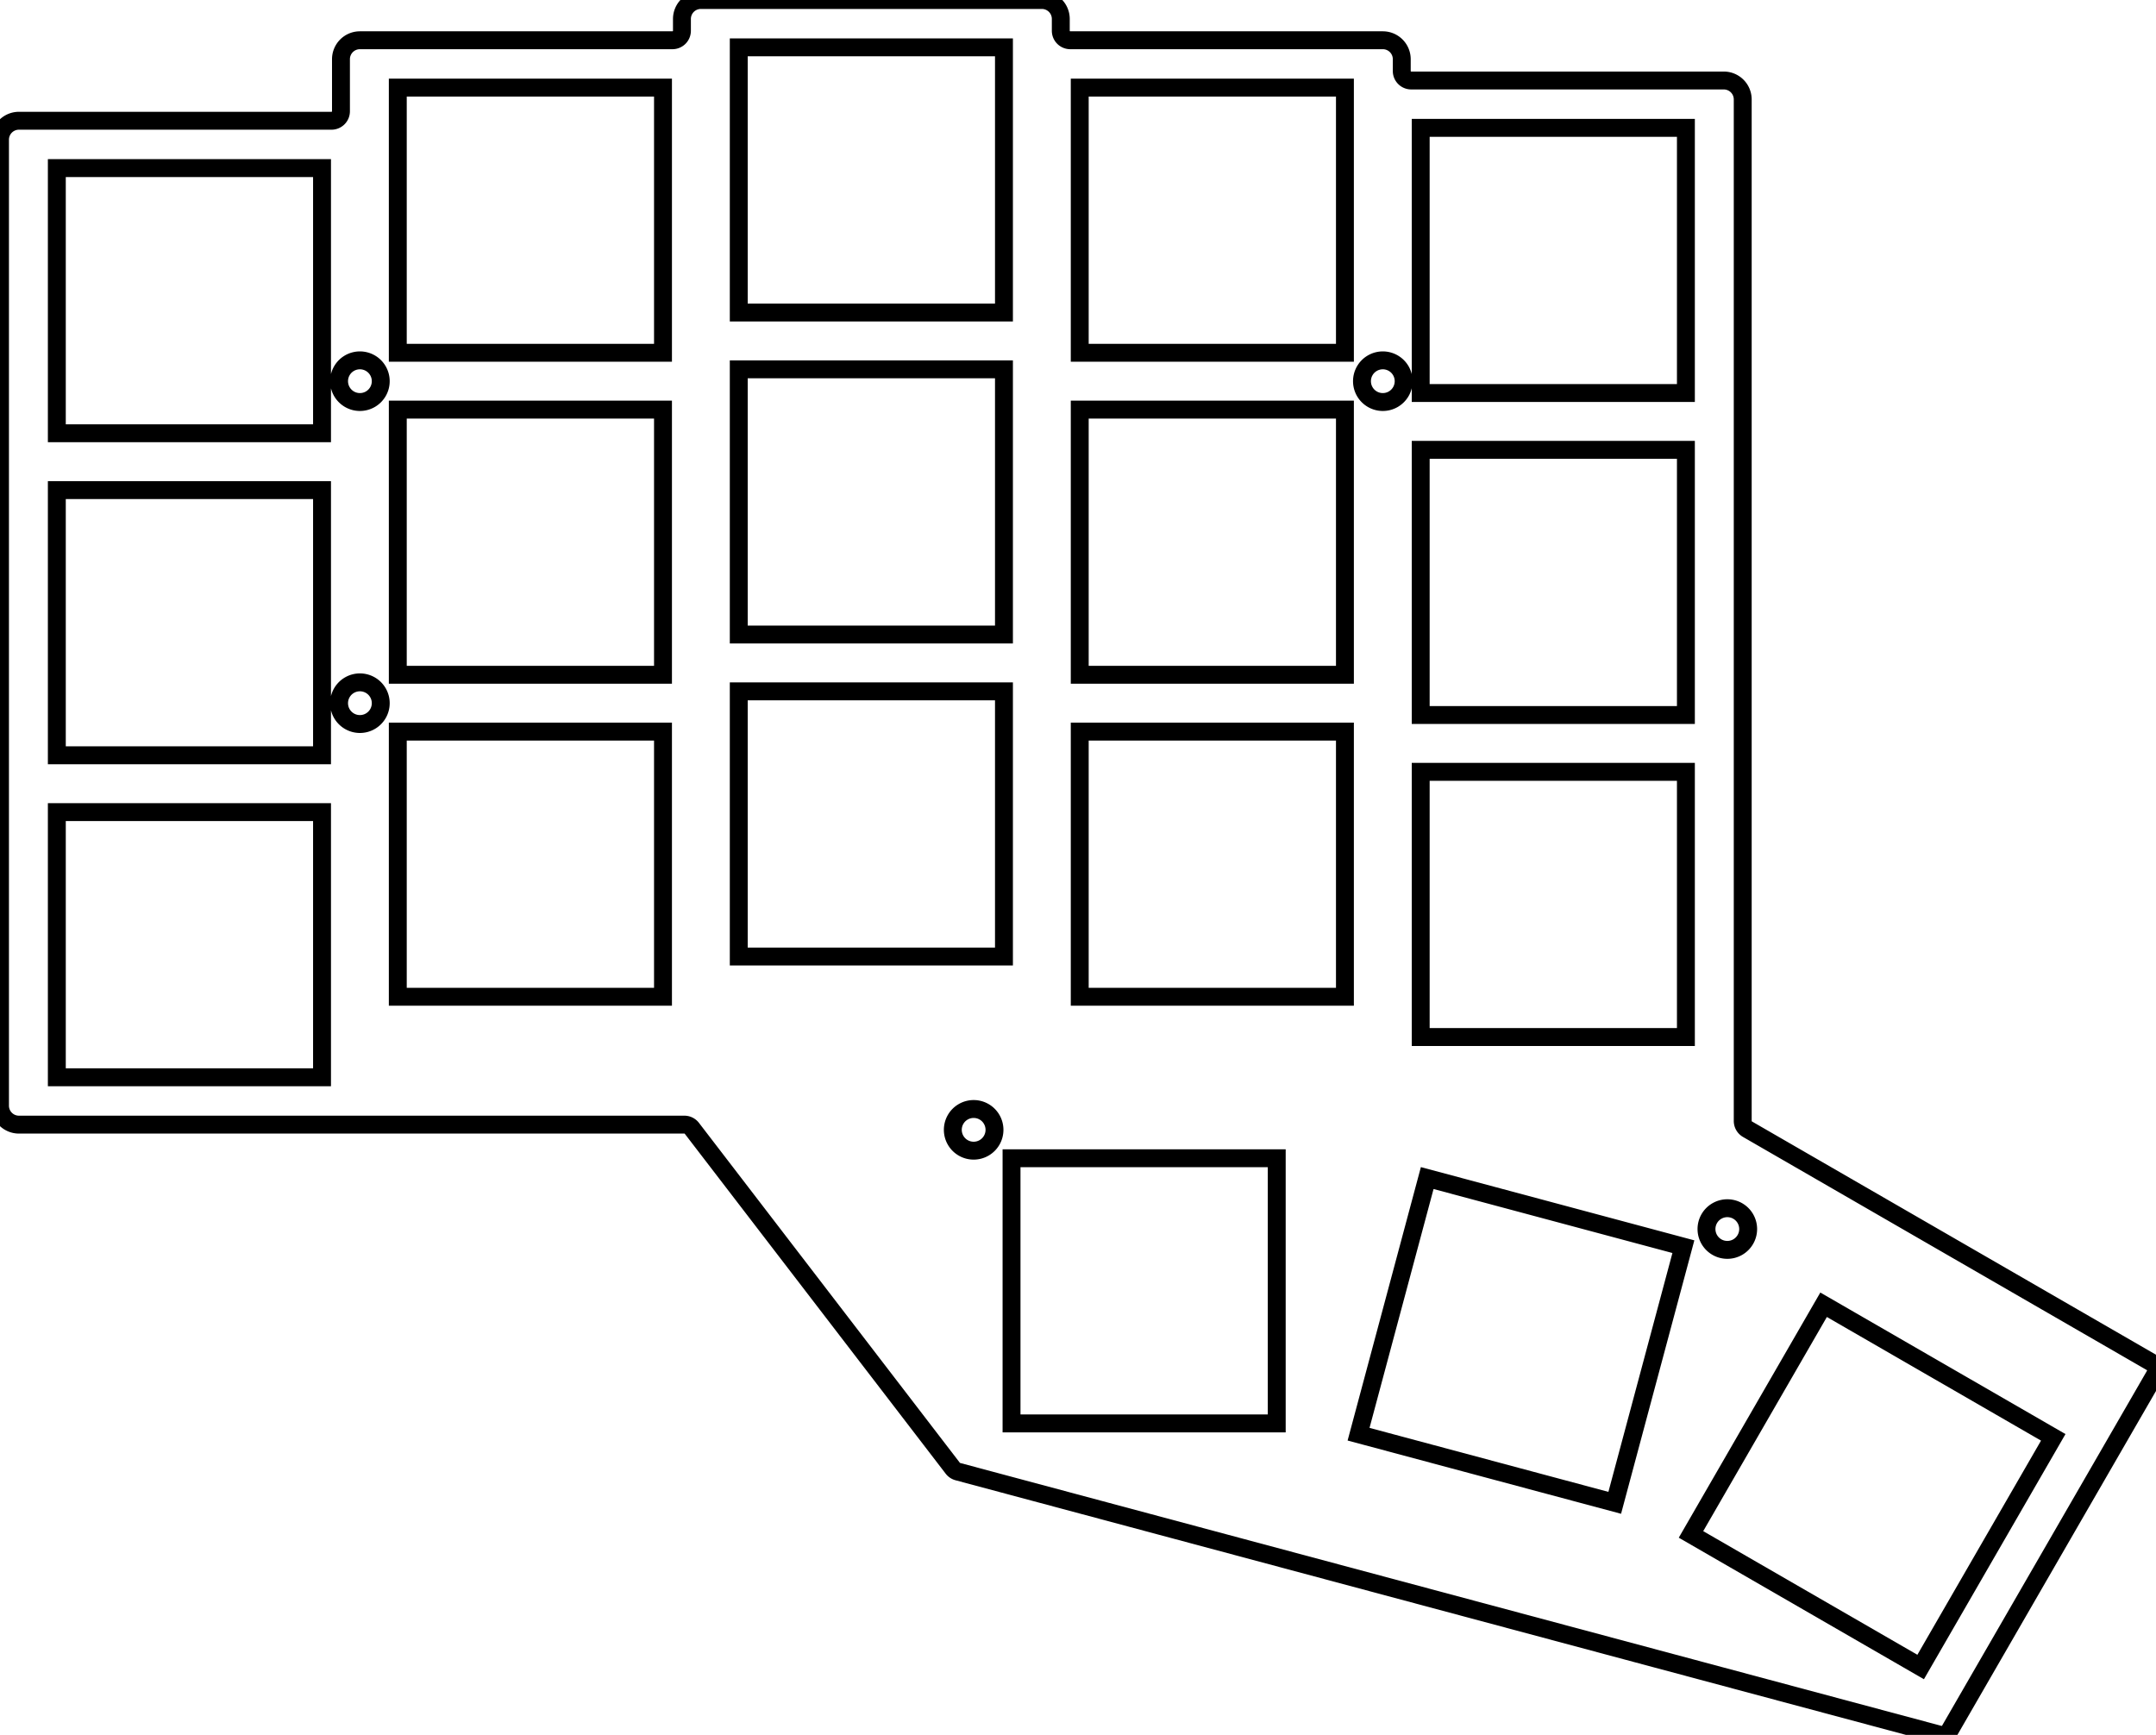 <svg width="113.817mm" height="91.593mm" viewBox="0 0 113.817 91.593" xmlns="http://www.w3.org/2000/svg"><g id="svgGroup" stroke-linecap="round" fill-rule="evenodd" font-size="9pt" stroke="#000" stroke-width="0.25mm" fill="none" style="stroke:#000;stroke-width:0.25mm;fill:none"><path d="M 1 59.375 L 36.128 59.375 A 0.5 0.5 0 0 1 36.525 59.571 L 50.297 77.515 A 0.5 0.5 0 0 0 50.564 77.694 L 102.371 91.575 A 0.5 0.5 0 0 0 102.933 91.343 L 113.75 72.607 A 0.5 0.5 0 0 0 113.567 71.924 L 92.25 59.616 A 0.5 0.5 0 0 1 92 59.183 L 92 5.25 A 1 1 0 0 0 91 4.25 L 74.5 4.25 A 0.5 0.5 0 0 1 74 3.75 L 74 3.125 A 1 1 0 0 0 73 2.125 L 56.5 2.125 A 0.5 0.5 0 0 1 56 1.625 L 56 1 A 1 1 0 0 0 55 0 L 37 0 A 1 1 0 0 0 36 1 L 36 1.625 A 0.5 0.5 0 0 1 35.5 2.125 L 19 2.125 A 1 1 0 0 0 18 3.125 L 18 5.875 A 0.5 0.5 0 0 1 17.5 6.375 L 1 6.375 A 1 1 0 0 0 0 7.375 L 0 58.375 A 1 1 0 0 0 1 59.375 Z M 71.72 75.719 L 85.243 79.342 L 88.867 65.819 L 75.344 62.196 L 71.72 75.719 Z M 3 56.875 L 17 56.875 L 17 42.875 L 3 42.875 L 3 56.875 Z M 3 39.875 L 17 39.875 L 17 25.875 L 3 25.875 L 3 39.875 Z M 3 22.875 L 17 22.875 L 17 8.875 L 3 8.875 L 3 22.875 Z M 21 52.625 L 35 52.625 L 35 38.625 L 21 38.625 L 21 52.625 Z M 21 35.625 L 35 35.625 L 35 21.625 L 21 21.625 L 21 35.625 Z M 21 18.625 L 35 18.625 L 35 4.625 L 21 4.625 L 21 18.625 Z M 39 50.5 L 53 50.5 L 53 36.5 L 39 36.5 L 39 50.5 Z M 39 33.5 L 53 33.5 L 53 19.5 L 39 19.5 L 39 33.5 Z M 39 16.5 L 53 16.5 L 53 2.5 L 39 2.5 L 39 16.5 Z M 57 52.625 L 71 52.625 L 71 38.625 L 57 38.625 L 57 52.625 Z M 57 35.625 L 71 35.625 L 71 21.625 L 57 21.625 L 57 35.625 Z M 57 18.625 L 71 18.625 L 71 4.625 L 57 4.625 L 57 18.625 Z M 75 54.75 L 89 54.75 L 89 40.75 L 75 40.75 L 75 54.75 Z M 75 37.75 L 89 37.75 L 89 23.75 L 75 23.75 L 75 37.75 Z M 75 20.75 L 89 20.75 L 89 6.75 L 75 6.75 L 75 20.75 Z M 53.4 75.15 L 67.4 75.15 L 67.4 61.15 L 53.4 61.15 L 53.4 75.15 Z M 89.269 81.01 L 101.393 88.01 L 108.393 75.885 L 96.269 68.885 L 89.269 81.01 Z M 19 20.125 m -1.1 0 a 1.1 1.1 0 0 1 2.2 0 a 1.1 1.1 0 0 1 -2.2 0 z M 19 37.125 m -1.1 0 a 1.1 1.1 0 0 1 2.2 0 a 1.1 1.1 0 0 1 -2.2 0 z M 73 20.125 m -1.1 0 a 1.1 1.1 0 0 1 2.2 0 a 1.1 1.1 0 0 1 -2.2 0 z M 51.4 59.65 m -1.1 0 a 1.1 1.1 0 0 1 2.2 0 a 1.1 1.1 0 0 1 -2.2 0 z M 91.187 64.888 m -1.1 0 a 1.1 1.1 0 0 1 2.2 0 a 1.1 1.1 0 0 1 -2.2 0 z" vector-effect="non-scaling-stroke"/></g></svg>